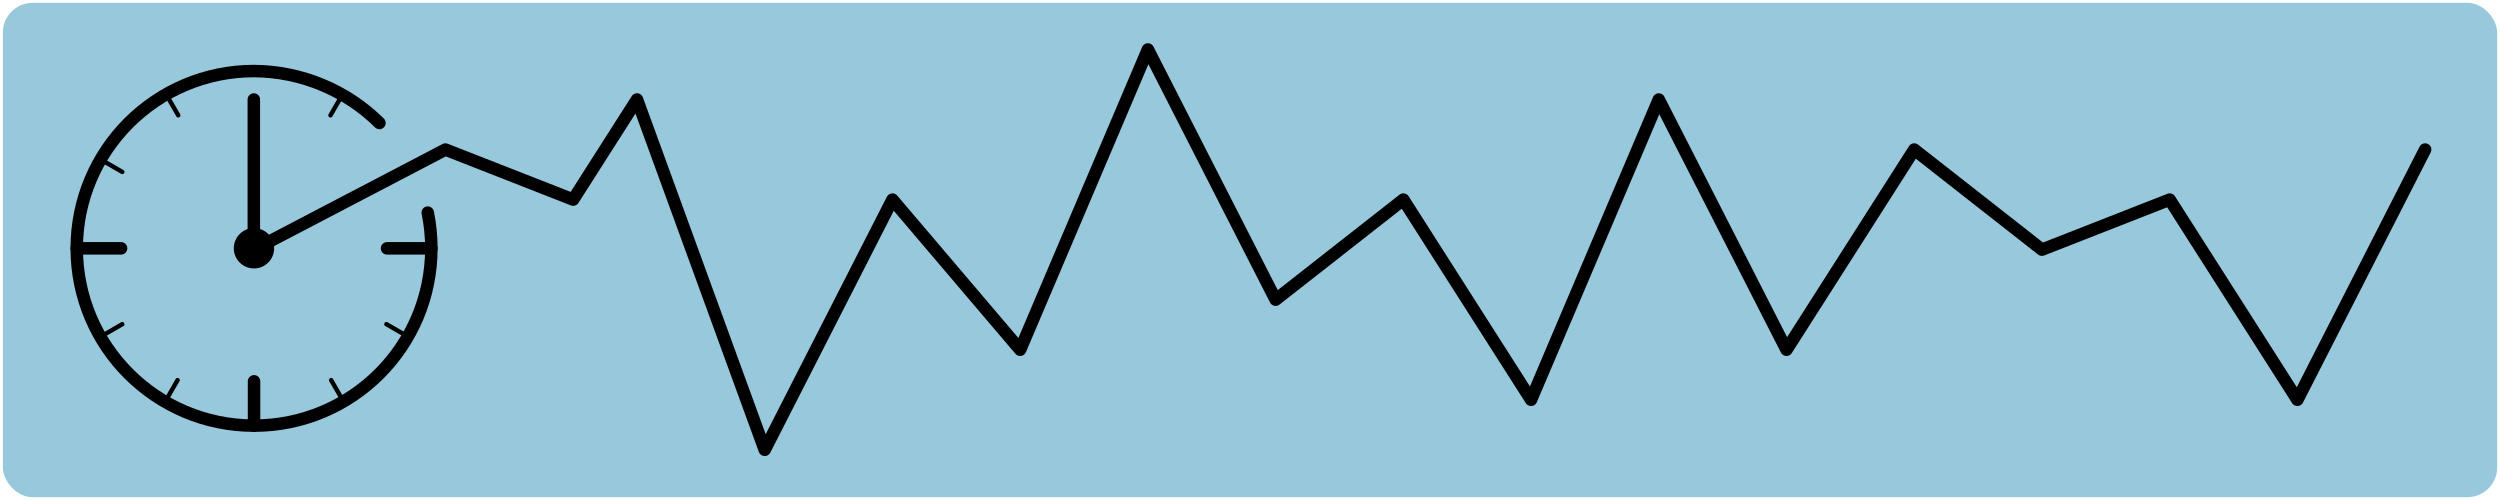 <?xml version="1.0" encoding="UTF-8" standalone="no"?>
<!-- Created with Inkscape (http://www.inkscape.org/) -->

<svg
   xmlns:dc="http://purl.org/dc/elements/1.1/"
   xmlns:cc="http://creativecommons.org/ns#"
   xmlns:rdf="http://www.w3.org/1999/02/22-rdf-syntax-ns#"
   xmlns:svg="http://www.w3.org/2000/svg"
   xmlns="http://www.w3.org/2000/svg"
   xmlns:xlink="http://www.w3.org/1999/xlink"
   xmlns:sodipodi="http://sodipodi.sourceforge.net/DTD/sodipodi-0.dtd"
   xmlns:inkscape="http://www.inkscape.org/namespaces/inkscape"
   viewBox="0 0 800 160"
   id="svg2"
   version="1.1"
   inkscape:version="0.48.4 r9939"
   sodipodi:docname="pred.svg"
   xml:space="preserve">
  <defs
     id="defs4">
    <linearGradient
       id="linearGradient3835">
      <stop
         style="stop-color:#000000;stop-opacity:0;"
         offset="0"
         id="stop3837" />
      <stop
         style="stop-color:#000000;stop-opacity:0;"
         offset="1"
         id="stop3839" />
    </linearGradient>
    <linearGradient
       id="linearGradient4675">
      <stop
         style="stop-color:#000000;stop-opacity:1;"
         offset="0"
         id="stop4677" />
      <stop
         style="stop-color:#ffffff;stop-opacity:1;"
         offset="1"
         id="stop4679" />
    </linearGradient>
    <radialGradient
       inkscape:collect="always"
       xlink:href="#linearGradient3835"
       id="radialGradient3841"
       cx="71.987"
       cy="962.291"
       fx="71.987"
       fy="962.291"
       r="52.602"
       gradientTransform="matrix(0.923,0,0,0.923,-75.858,401.398)"
       gradientUnits="userSpaceOnUse" />
  </defs>
  <sodipodi:namedview
     id="base"
     pagecolor="#ffffff"
     bordercolor="#666666"
     borderopacity="1.0"
     inkscape:pageopacity="0.0"
     inkscape:pageshadow="2"
     inkscape:zoom="1.2412327"
     inkscape:cx="84.24822"
     inkscape:cy="2.9778357"
     inkscape:document-units="px"
     inkscape:current-layer="layer1"
     showgrid="false"
     borderlayer="true"
     inkscape:showpageshadow="false"
     inkscape:window-width="1920"
     inkscape:window-height="1058"
     inkscape:window-x="1912"
     inkscape:window-y="-8"
     inkscape:window-maximized="1">
    <inkscape:grid
       type="xygrid"
       id="grid2985"
       empspacing="5"
       visible="true"
       enabled="true"
       snapvisiblegridlinesonly="true"
       spacingx="20px"
       spacingy="20px" />
  </sodipodi:namedview>
  <g
     inkscape:label="Layer 1"
     inkscape:groupmode="layer"
     id="layer1"
     transform="translate(0,-892.362)">
    <rect
       style="opacity:1;fill:#98c8db;fill-opacity:1;fill-rule:nonzero;stroke:none;stroke-width:1.808;stroke-linecap:round;stroke-linejoin:round;stroke-miterlimit:4;stroke-opacity:1;stroke-dasharray:none;stroke-dashoffset:0"
       id="rect3051"
       width="798.192"
       height="158.192"
       x="0.904"
       y="893.266"
       ry="9.546" />
    <path
       style="fill:none;stroke:#000000;stroke-width:4;stroke-linecap:round;stroke-linejoin:round;stroke-miterlimit:4;stroke-opacity:1;stroke-dasharray:none;stroke-dashoffset:0"
       d="m 136.88,960.398 c 0.756,3.693 1.153,7.518 1.153,11.435 0,31.335 -25.402,56.737 -56.737,56.737 -31.335,0 -56.737,-25.402 -56.737,-56.737 0,-31.335 25.402,-56.737 56.737,-56.737 15.274,0.1 29.682,6.256 40.119,16.618"
       id="path4022"
       inkscape:connector-curvature="0"
       sodipodi:nodetypes="cssscc" />
    <path
       sodipodi:type="arc"
       style="fill:#000000;fill-opacity:1;stroke:none"
       id="path3757"
       sodipodi:cx="100"
       sodipodi:cy="100"
       sodipodi:rx="20"
       sodipodi:ry="20"
       d="m 120,100 c 0,11.046 -8.954,20 -20,20 -11.046,0 -20,-8.954 -20,-20 0,-11.046 8.954,-20 20,-20 11.046,0 20,8.954 20,20 z"
       transform="matrix(0.323,0,0,0.323,48.971,939.508)" />
    <path
       style="fill:none;stroke:#000000;stroke-width:4;stroke-linecap:round;stroke-linejoin:round;stroke-miterlimit:4;stroke-opacity:1;stroke-dasharray:none"
       d="m 81.226,924.206 0,48.041 61.307,-32.028 40.871,16.014 20.436,-32.027 40.871,112.096 40.871,-80.069 40.871,48.041 40.871,-96.082 40.871,80.069 40.871,-32.028 40.871,64.055 40.871,-96.082 40.871,80.069 40.871,-64.055 40.871,32.028 40.871,-16.014 40.871,64.055 40.871,-80.069"
       id="path3759"
       inkscape:connector-curvature="0"
       sodipodi:nodetypes="ccccccccccccccccc" />
    <path
       style="fill:none;stroke:#000000;stroke-width:4;stroke-linecap:round;stroke-linejoin:round;stroke-miterlimit:4;stroke-opacity:1;stroke-dasharray:none"
       d="m 24.558,971.832 14.184,0"
       id="path3762"
       inkscape:connector-curvature="0" />
    <path
       style="fill:none;stroke:#000000;stroke-width:4;stroke-linecap:round;stroke-linejoin:round;stroke-miterlimit:4;stroke-opacity:1;stroke-dasharray:none"
       d="m 81.295,1014.385 0,14.184"
       id="path3764"
       inkscape:connector-curvature="0" />
    <path
       style="fill:none;stroke:#000000;stroke-width:4;stroke-linecap:round;stroke-linejoin:round;stroke-miterlimit:4;stroke-opacity:1;stroke-dasharray:none"
       d="m 123.848,971.832 14.184,0"
       id="path3766"
       inkscape:connector-curvature="0" />
    <path
       style="fill:none;stroke:#000000;stroke-width:1.418;stroke-linecap:round;stroke-linejoin:round;stroke-miterlimit:4;stroke-opacity:1;stroke-dasharray:none"
       d="m 32.614,999.857 6.518,-3.763"
       id="path3762-1"
       inkscape:connector-curvature="0" />
    <path
       style="fill:none;stroke:#000000;stroke-width:1.418;stroke-linecap:round;stroke-linejoin:round;stroke-miterlimit:4;stroke-opacity:1;stroke-dasharray:none"
       d="m 105.963,1014.001 3.763,6.518"
       id="path3764-7"
       inkscape:connector-curvature="0" />
    <path
       style="fill:none;stroke:#000000;stroke-width:1.418;stroke-linecap:round;stroke-linejoin:round;stroke-miterlimit:4;stroke-opacity:1;stroke-dasharray:none"
       d="m 53.064,1020.519 3.763,-6.518"
       id="path3762-1-0"
       inkscape:connector-curvature="0" />
    <path
       style="fill:none;stroke:#000000;stroke-width:1.418;stroke-linecap:round;stroke-linejoin:round;stroke-miterlimit:4;stroke-opacity:1;stroke-dasharray:none"
       d="m 123.658,996.094 6.518,3.763"
       id="path3764-7-9"
       inkscape:connector-curvature="0" />
    <path
       style="fill:none;stroke:#000000;stroke-width:1.418;stroke-linecap:round;stroke-linejoin:round;stroke-miterlimit:4;stroke-opacity:1;stroke-dasharray:none"
       d="m 105.751,929.264 3.763,-6.518"
       id="path3766-4-4"
       inkscape:connector-curvature="0" />
    <path
       style="fill:none;stroke:#000000;stroke-width:1.418;stroke-linecap:round;stroke-linejoin:round;stroke-miterlimit:4;stroke-opacity:1;stroke-dasharray:none"
       d="m 57.04,929.264 -3.763,-6.518"
       id="path3766-4-5"
       inkscape:connector-curvature="0" />
    <path
       style="fill:none;stroke:#000000;stroke-width:1.418;stroke-linecap:round;stroke-linejoin:round;stroke-miterlimit:4;stroke-opacity:1;stroke-dasharray:none"
       d="m 39.133,947.383 -6.518,-3.763"
       id="path3766-4-4-1"
       inkscape:connector-curvature="0" />
    <rect
       style="opacity:0.5;fill:#000000;fill-opacity:1;fill-rule:nonzero;stroke:#e8f0fa;stroke-width:2;stroke-linecap:round;stroke-linejoin:round;stroke-miterlimit:4;stroke-opacity:1;stroke-dasharray:none;stroke-dashoffset:0"
       id="rect3049"
       x="3.223"
       y="1.287"
       transform="translate(0,892.362)"
       ry="8.081"
       width="0"
       height="0"
       rx="800" />
  </g>
</svg>
